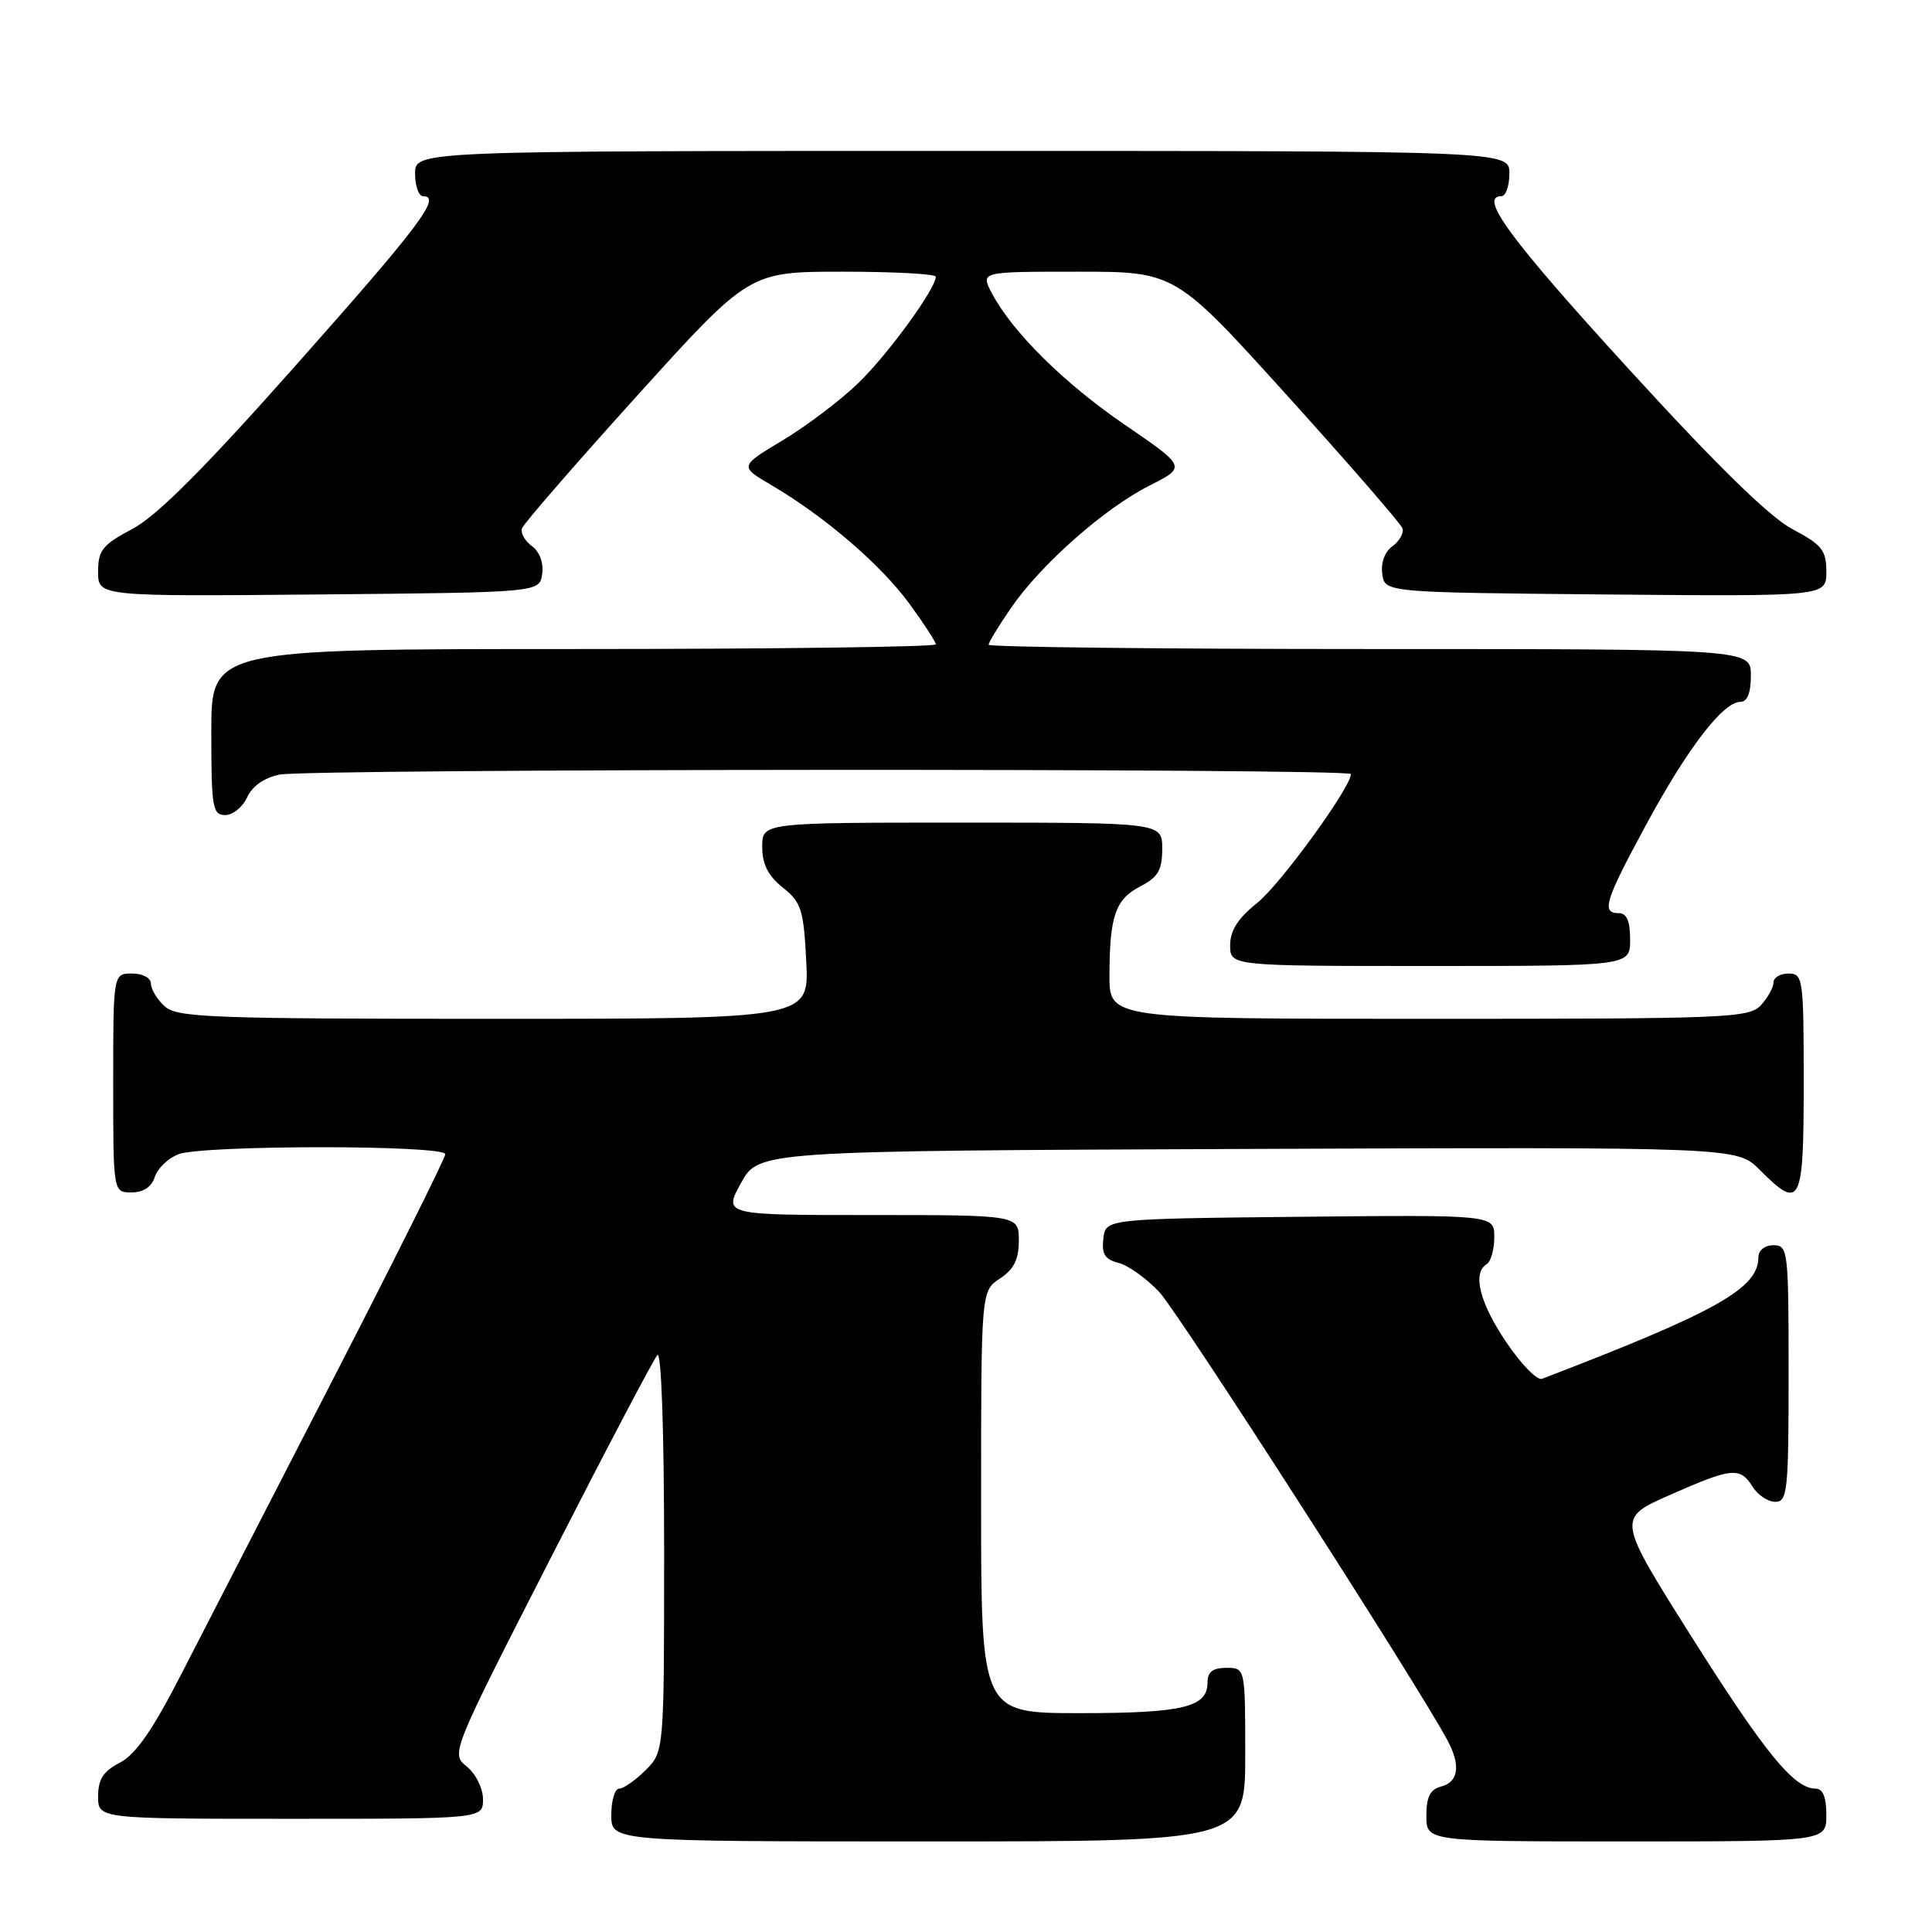 <?xml version="1.0" encoding="UTF-8" standalone="no"?>
<!DOCTYPE svg PUBLIC "-//W3C//DTD SVG 1.1//EN" "http://www.w3.org/Graphics/SVG/1.1/DTD/svg11.dtd" >
<svg xmlns="http://www.w3.org/2000/svg" xmlns:xlink="http://www.w3.org/1999/xlink" version="1.1" viewBox="0 0 256 256">
 <g >
 <path fill="currentColor"
d=" M 165.00 232.50 C 165.00 221.00 165.00 221.00 162.50 221.00 C 160.68 221.00 160.00 221.54 160.00 222.96 C 160.00 226.22 156.74 227.00 143.07 227.00 C 130.00 227.00 130.00 227.00 130.00 199.02 C 130.00 171.05 130.00 171.05 132.50 169.41 C 134.35 168.19 135.00 166.89 135.00 164.38 C 135.00 161.00 135.00 161.00 115.43 161.00 C 95.85 161.00 95.85 161.00 98.19 156.75 C 100.54 152.50 100.54 152.50 165.34 152.24 C 230.14 151.99 230.14 151.99 233.15 154.99 C 238.60 160.45 239.00 159.66 239.00 143.50 C 239.00 129.67 238.91 129.00 237.00 129.00 C 235.90 129.00 235.00 129.53 235.00 130.17 C 235.00 130.82 234.26 132.17 233.35 133.17 C 231.79 134.89 229.10 135.00 189.35 135.00 C 147.00 135.00 147.00 135.00 147.01 129.25 C 147.03 121.34 147.79 119.16 151.13 117.43 C 153.45 116.23 154.00 115.29 154.00 112.47 C 154.00 109.00 154.00 109.00 127.50 109.00 C 101.00 109.00 101.00 109.00 101.00 112.21 C 101.00 114.51 101.77 116.04 103.72 117.60 C 106.18 119.56 106.49 120.52 106.83 127.39 C 107.22 135.00 107.22 135.00 65.44 135.00 C 27.96 135.00 23.47 134.83 21.83 133.35 C 20.82 132.43 20.00 131.08 20.00 130.35 C 20.00 129.58 18.93 129.00 17.50 129.00 C 15.00 129.00 15.00 129.00 15.00 143.50 C 15.00 158.00 15.00 158.00 17.43 158.00 C 19.01 158.00 20.09 157.28 20.52 155.94 C 20.88 154.81 22.29 153.46 23.65 152.94 C 26.90 151.71 59.00 151.70 59.00 152.94 C 59.00 153.45 52.32 166.84 44.16 182.69 C 36.00 198.53 26.95 216.13 24.05 221.78 C 20.23 229.24 17.99 232.47 15.89 233.56 C 13.69 234.70 13.00 235.76 13.00 238.03 C 13.00 241.00 13.00 241.00 38.50 241.00 C 64.00 241.00 64.00 241.00 64.00 238.41 C 64.00 236.97 63.05 235.05 61.87 234.09 C 59.73 232.36 59.73 232.36 72.98 206.43 C 80.26 192.17 86.62 180.07 87.11 179.55 C 87.63 178.99 88.00 189.71 88.00 205.35 C 88.00 232.09 88.00 232.09 85.55 234.55 C 84.20 235.90 82.62 237.00 82.05 237.00 C 81.47 237.00 81.00 238.57 81.00 240.50 C 81.00 244.00 81.00 244.00 123.00 244.00 C 165.00 244.00 165.00 244.00 165.00 232.50 Z  M 242.00 240.50 C 242.00 238.12 241.54 237.00 240.56 237.00 C 237.71 237.00 233.86 232.27 224.12 216.85 C 214.24 201.19 214.24 201.19 221.25 198.10 C 229.49 194.45 230.57 194.35 232.23 197.00 C 232.92 198.10 234.27 199.00 235.24 199.00 C 236.85 199.00 237.00 197.56 237.00 182.00 C 237.00 165.67 236.92 165.00 235.00 165.00 C 233.85 165.00 233.00 165.67 233.00 166.58 C 233.00 170.72 227.50 173.81 204.33 182.70 C 203.68 182.95 201.55 180.76 199.58 177.84 C 196.04 172.58 195.07 168.69 197.00 167.50 C 197.55 167.16 198.00 165.55 198.00 163.92 C 198.00 160.97 198.00 160.97 172.25 161.23 C 146.50 161.50 146.50 161.50 146.20 164.13 C 145.96 166.17 146.41 166.88 148.21 167.34 C 149.49 167.66 151.92 169.40 153.62 171.21 C 156.18 173.94 188.04 223.51 191.84 230.68 C 193.56 233.92 193.25 236.12 191.00 236.71 C 189.50 237.10 189.00 238.07 189.00 240.62 C 189.00 244.00 189.00 244.00 215.50 244.00 C 242.00 244.00 242.00 244.00 242.00 240.50 Z  M 216.00 124.50 C 216.00 122.06 215.55 121.00 214.50 121.00 C 212.15 121.00 212.64 119.41 218.13 109.26 C 223.59 99.17 228.32 93.00 230.60 93.00 C 231.53 93.00 232.00 91.83 232.00 89.50 C 232.00 86.00 232.00 86.00 181.50 86.00 C 153.72 86.00 131.00 85.74 131.00 85.43 C 131.00 85.12 132.33 82.93 133.96 80.56 C 137.93 74.79 146.31 67.38 152.30 64.35 C 157.20 61.87 157.20 61.87 149.08 56.31 C 140.94 50.75 134.05 43.90 131.37 38.75 C 129.95 36.00 129.95 36.00 142.83 36.00 C 155.72 36.00 155.72 36.00 170.60 52.46 C 178.78 61.51 185.64 69.41 185.84 70.02 C 186.04 70.63 185.44 71.69 184.51 72.37 C 183.49 73.11 182.95 74.59 183.16 76.06 C 183.50 78.50 183.50 78.50 212.75 78.77 C 242.00 79.03 242.00 79.03 242.00 75.76 C 242.00 72.91 241.43 72.19 237.50 70.11 C 234.46 68.50 227.46 61.65 215.75 48.83 C 200.08 31.67 195.90 26.00 198.93 26.00 C 199.52 26.00 200.00 24.65 200.00 23.00 C 200.00 20.00 200.00 20.00 127.50 20.00 C 55.00 20.00 55.00 20.00 55.00 23.00 C 55.00 24.65 55.48 26.00 56.07 26.00 C 58.56 26.00 55.61 29.92 39.30 48.29 C 27.07 62.08 20.80 68.36 17.55 70.08 C 13.57 72.19 13.00 72.91 13.00 75.76 C 13.00 79.03 13.00 79.03 42.25 78.77 C 71.50 78.50 71.50 78.50 71.84 76.06 C 72.05 74.59 71.51 73.11 70.49 72.37 C 69.56 71.69 68.96 70.63 69.16 70.02 C 69.36 69.41 76.22 61.51 84.40 52.46 C 99.28 36.00 99.28 36.00 111.64 36.00 C 118.44 36.00 124.00 36.30 124.00 36.66 C 124.00 38.24 117.74 46.85 113.80 50.69 C 111.44 52.99 106.90 56.43 103.73 58.33 C 97.97 61.79 97.97 61.79 102.23 64.29 C 109.25 68.42 116.67 74.78 120.45 79.93 C 122.40 82.59 124.00 85.05 124.00 85.38 C 124.00 85.72 102.40 86.00 76.00 86.00 C 28.00 86.00 28.00 86.00 28.00 97.00 C 28.00 107.01 28.16 108.00 29.84 108.00 C 30.85 108.00 32.16 106.94 32.75 105.64 C 33.43 104.16 35.02 103.05 37.04 102.64 C 41.02 101.85 179.00 101.78 179.00 102.57 C 179.00 104.34 169.65 117.19 166.60 119.63 C 164.04 121.67 163.00 123.29 163.00 125.25 C 163.00 128.00 163.00 128.00 189.50 128.00 C 216.00 128.00 216.00 128.00 216.00 124.50 Z "/>
</g>
</svg>